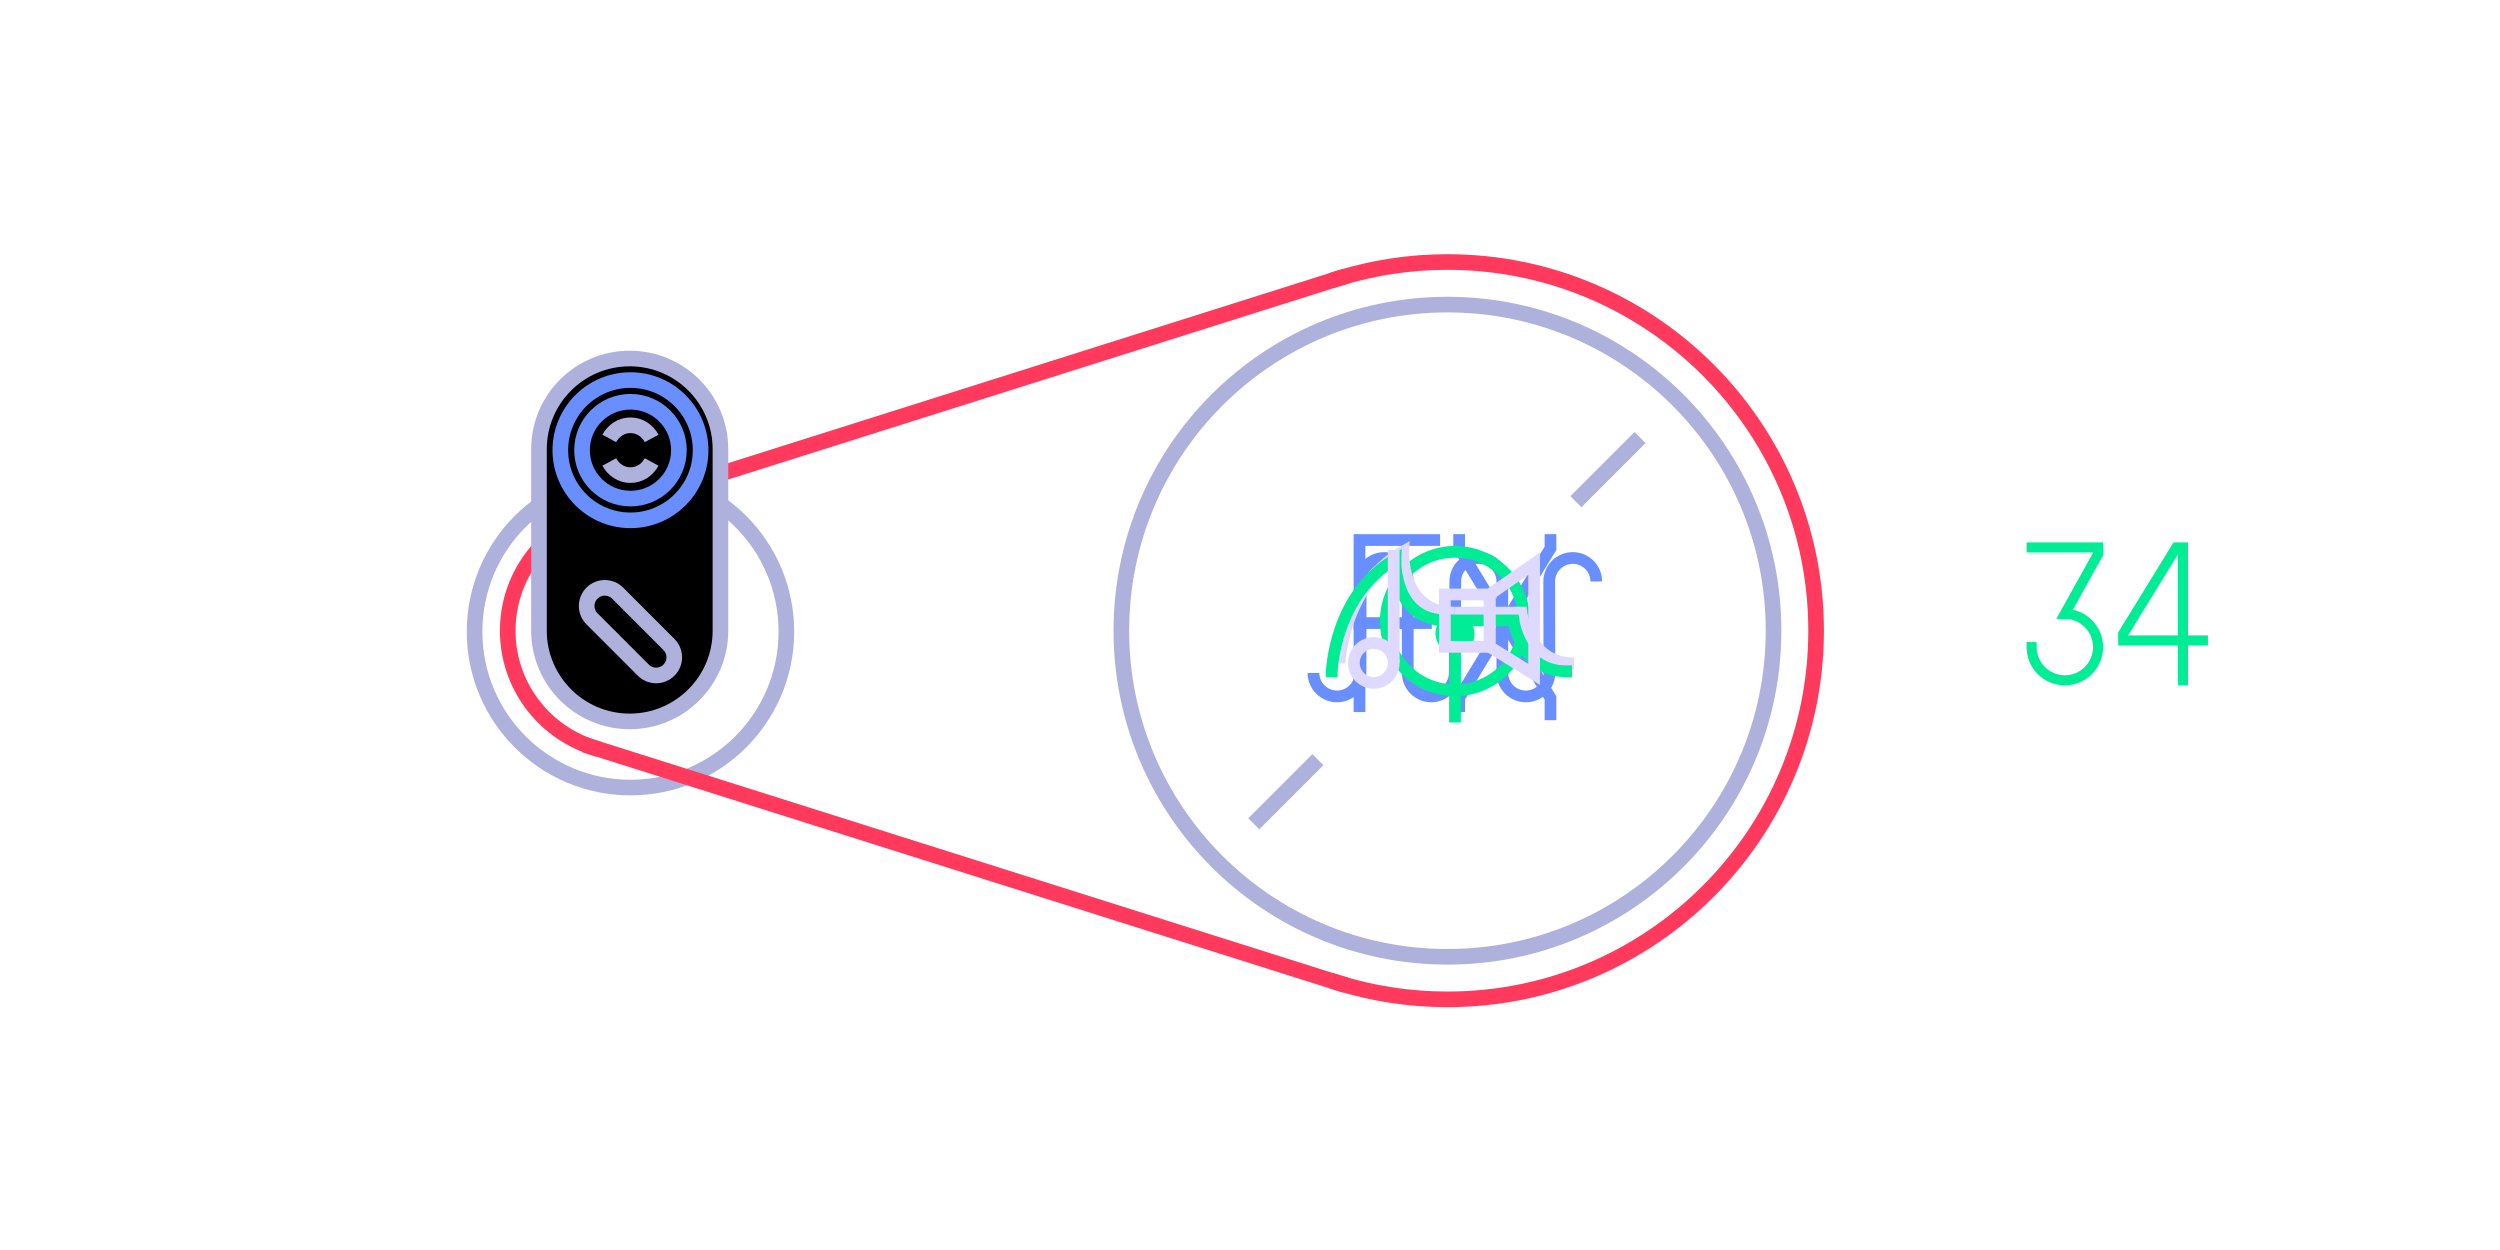 <?xml version="1.0" encoding="utf-8"?>
<!-- Generator: Adobe Illustrator 14.0.0, SVG Export Plug-In . SVG Version: 6.00 Build 43363)  -->
<!DOCTYPE svg PUBLIC "-//W3C//DTD SVG 1.1//EN" "http://www.w3.org/Graphics/SVG/1.1/DTD/svg11.dtd">
<svg version="1.1" id="Layer_1" xmlns="http://www.w3.org/2000/svg" xmlns:xlink="http://www.w3.org/1999/xlink" x="0px" y="0px"
	 width="320px" height="160px" viewBox="0 0 320 160" enable-background="new 0 0 320 160" xml:space="preserve">
<g id="wheel">
	<g>
		<line fill="none" stroke="#AEB1DC" stroke-width="2" x1="209.925" y1="56.008" x2="201.715" y2="64.219"/>
		<line fill="none" stroke="#AEB1DC" stroke-width="2" x1="168.693" y1="97.238" x2="160.483" y2="105.449"/>
	</g>
	<circle fill="none" stroke="#AEB1DC" stroke-width="2" cx="185.273" cy="80.729" r="41.741"/>
</g>
<circle fill="none" stroke="#AEB1DC" stroke-width="2" cx="80.7" cy="80.852" r="19.955"/>
<g id="rubber">
	<g>
		<path fill="none" stroke="#FF3A5D" stroke-width="2" stroke-linecap="square" d="M171.318,35.638
			c4.41-1.364,9.098-2.101,13.955-2.101c26.062,0,47.188,21.13,47.188,47.191c0,26.057-21.126,47.188-47.188,47.188
			c-4.857,0-9.545-0.733-13.955-2.103"/>
	</g>
	<g>
		<path fill="none" stroke="#FF3A5D" stroke-width="2" stroke-linecap="square" d="M75.701,65.857
			c-6.222,2.09-10.712,7.947-10.712,14.872c0,6.929,4.49,12.783,10.712,14.873"/>
	</g>
	<line fill="none" stroke="#FF3A5D" stroke-width="2" stroke-linecap="square" x1="75.701" y1="65.857" x2="171.318" y2="35.638"/>
	<line fill="none" stroke="#FF3A5D" stroke-width="2" stroke-linecap="square" x1="171.318" y1="125.82" x2="75.701" y2="95.602"/>
</g>
<g id="crank">
	<path fill="#000001" stroke="#AEB1DC" stroke-width="2" d="M68.989,57.501c0-6.415,5.203-11.612,11.615-11.612
		s11.614,5.197,11.614,11.612v23.228c0,6.41-5.202,11.612-11.614,11.612s-11.615-5.202-11.615-11.612V57.501z"/>
	<g>
		<path fill="none" stroke="#AEB1DC" stroke-width="2" d="M77.987,59.134c0.537,0.984,1.513,1.68,2.713,1.68
			c1.199,0,2.176-0.695,2.712-1.68"/>
		<path fill="none" stroke="#AEB1DC" stroke-width="2" d="M83.412,56.119c-0.532-0.984-1.513-1.684-2.712-1.684
			c-1.2,0-2.18,0.699-2.713,1.684"/>
	</g>
	
		<circle fill="none" stroke="#698EFF" stroke-width="2" stroke-linecap="square" stroke-linejoin="bevel" cx="80.7" cy="57.626" r="8.978"/>
	<path fill="none" stroke="#698EFF" stroke-width="2" stroke-linecap="square" stroke-linejoin="bevel" d="M80.7,51.426
		c3.424,0,6.201,2.771,6.201,6.198c0,3.426-2.777,6.196-6.201,6.196c-3.424,0-6.2-2.771-6.2-6.196
		C74.5,54.198,77.276,51.426,80.7,51.426z"/>
	<path id="ccenter" fill="none" stroke="#AEB1DC" stroke-width="2" d="M75.773,79.209c-0.905-0.907-0.905-2.375,0-3.286
		c0.905-0.905,2.378-0.905,3.284,0l6.568,6.571c0.906,0.908,0.906,2.375,0.002,3.283c-0.907,0.91-2.379,0.91-3.285,0L75.773,79.209z
		"/>
</g>
<g id="fx">
	<polyline fill="none" stroke="#698EFF" stroke-width="1.5" stroke-linecap="square" points="174.016,90.395 174.016,69.122 
		183.582,69.122 	"/>
	
		<line fill="none" stroke="#698EFF" stroke-width="1.5" stroke-linecap="square" x1="174.016" y1="79.753" x2="182.518" y2="79.753"/>
	<polyline fill="none" stroke="#698EFF" stroke-width="1.5" stroke-linecap="square" points="186.77,69.122 186.77,70.186 
		198.462,89.332 198.462,91.439 	"/>
	<polyline fill="none" stroke="#698EFF" stroke-width="1.5" stroke-linecap="square" points="186.77,90.395 186.77,89.332 
		198.462,70.186 198.462,69.122 	"/>
</g>
<path id="synth" fill="none" stroke="#698EFF" stroke-width="1.5" d="M204.32,74.426c0-1.662-1.35-3.004-3.006-3.004
	c-1.66,0-3.015,1.344-3.015,3.004l0.022,11.711c0,1.654-1.354,3.004-3.014,3.004c-1.662,0-3.01-1.352-3.01-3.004V74.426
	c0-1.662-1.354-3.004-3.011-3.004c-1.659,0-3.009,1.344-3.009,3.004l-0.07,11.711c0,1.654-1.346,3.004-3.006,3.004
	c-1.662,0-3.01-1.352-3.01-3.004V74.426c0-1.662-1.354-3.004-3.014-3.004c-1.662,0-3.011,1.344-3.011,3.004l-0.021,11.711
	c0,1.654-1.354,3.004-3.008,3.004c-1.662,0-3.013-1.352-3.013-3.004"/>
<g id="drum">
	<circle fill="none" stroke="#00ED95" stroke-width="1.5" cx="186.24" cy="79.495" r="8.86"/>
	<path fill="#00ED95" d="M187.995,81.162c0,0.969-0.784,1.752-1.755,1.752s-1.756-0.869-1.756-1.84c0-0.971,0.785-1.666,1.756-1.666
		C187.209,79.409,187.995,80.196,187.995,81.162"/>
	<path fill="none" stroke="#00ED95" stroke-width="1.5" d="M187.995,81.162c0,0.969-0.784,1.752-1.755,1.752
		s-1.756-0.869-1.756-1.84c0-0.971,0.785-1.666,1.756-1.666C187.209,79.409,187.995,80.196,187.995,81.162z"/>
	<line fill="none" stroke="#00ED95" stroke-width="1.5" x1="186.24" y1="92.477" x2="186.24" y2="81.248"/>
</g>
<g id="adsr">
	<path fill="none" stroke="#DFD9FF" stroke-width="1.5" d="M186.135,78.409h8.594c0,0,0.871,6.511,6.74,6.511"/>
	<path fill="none" stroke="#DFD9FF" stroke-width="1.5" d="M171.469,84.92c0,0,0.33-9.839,8.146-14.334c0,0-0.326,7.823,6.521,7.823
		"/>
</g>
<g id="dynaenv">
	<path fill="none" stroke="#00ED95" stroke-width="1.5" stroke-linecap="square" d="M185.135,79.409h8.594
		c0,0,0.871,6.511,6.74,6.511"/>
	<path fill="none" stroke="#00ED95" stroke-width="1.5" stroke-linecap="square" d="M170.469,85.92c0,0,0.33-9.839,8.146-14.334
		c0,0-0.326,7.823,6.521,7.823"/>
</g>
<g id="other">
	<g id="_x3C_path_x3E__9_">
		<path fill="none" stroke="#DFD9FF" stroke-width="1.5" d="M175.846,82.297c1.41,0,2.553,1.145,2.553,2.553
			c0,1.414-1.143,2.562-2.553,2.562c-1.408,0-2.553-1.148-2.553-2.562C173.295,83.439,174.438,82.297,175.846,82.297z"/>
		<line fill="none" stroke="#DFD9FF" stroke-width="1.5" x1="178.396" y1="84.85" x2="178.396" y2="70.393"/>
	</g>
	<g id="_x3C_path_x3E__8_">
		<polygon fill="none" stroke="#DFD9FF" stroke-width="1.5" points="196.368,72.144 196.368,86.322 190.676,82.791 190.676,76.09 		
			"/>
		<rect x="184.943" y="76.09" fill="none" stroke="#DFD9FF" stroke-width="1.5" width="5.729" height="6.701"/>
	</g>
</g>
<g id="green_1_">
	<g id="g">
		<path fill="none" stroke="#00ED95" stroke-width="1.286" stroke-linecap="square" d="M260.046,70.071h8.504v0.852l-4.253,7.652
			c2.35,0,4.253,1.903,4.253,4.252c0,2.35-1.903,4.252-4.253,4.252c-2.349,0-4.252-1.902-4.252-4.252"/>
		<polyline fill="none" stroke="#00ED95" stroke-width="1.286" stroke-linecap="square" points="281.975,81.977 271.77,81.977 
			271.77,81.125 278.57,70.071 279.423,70.071 279.423,87.078 		"/>
	</g>
</g>
</svg>
